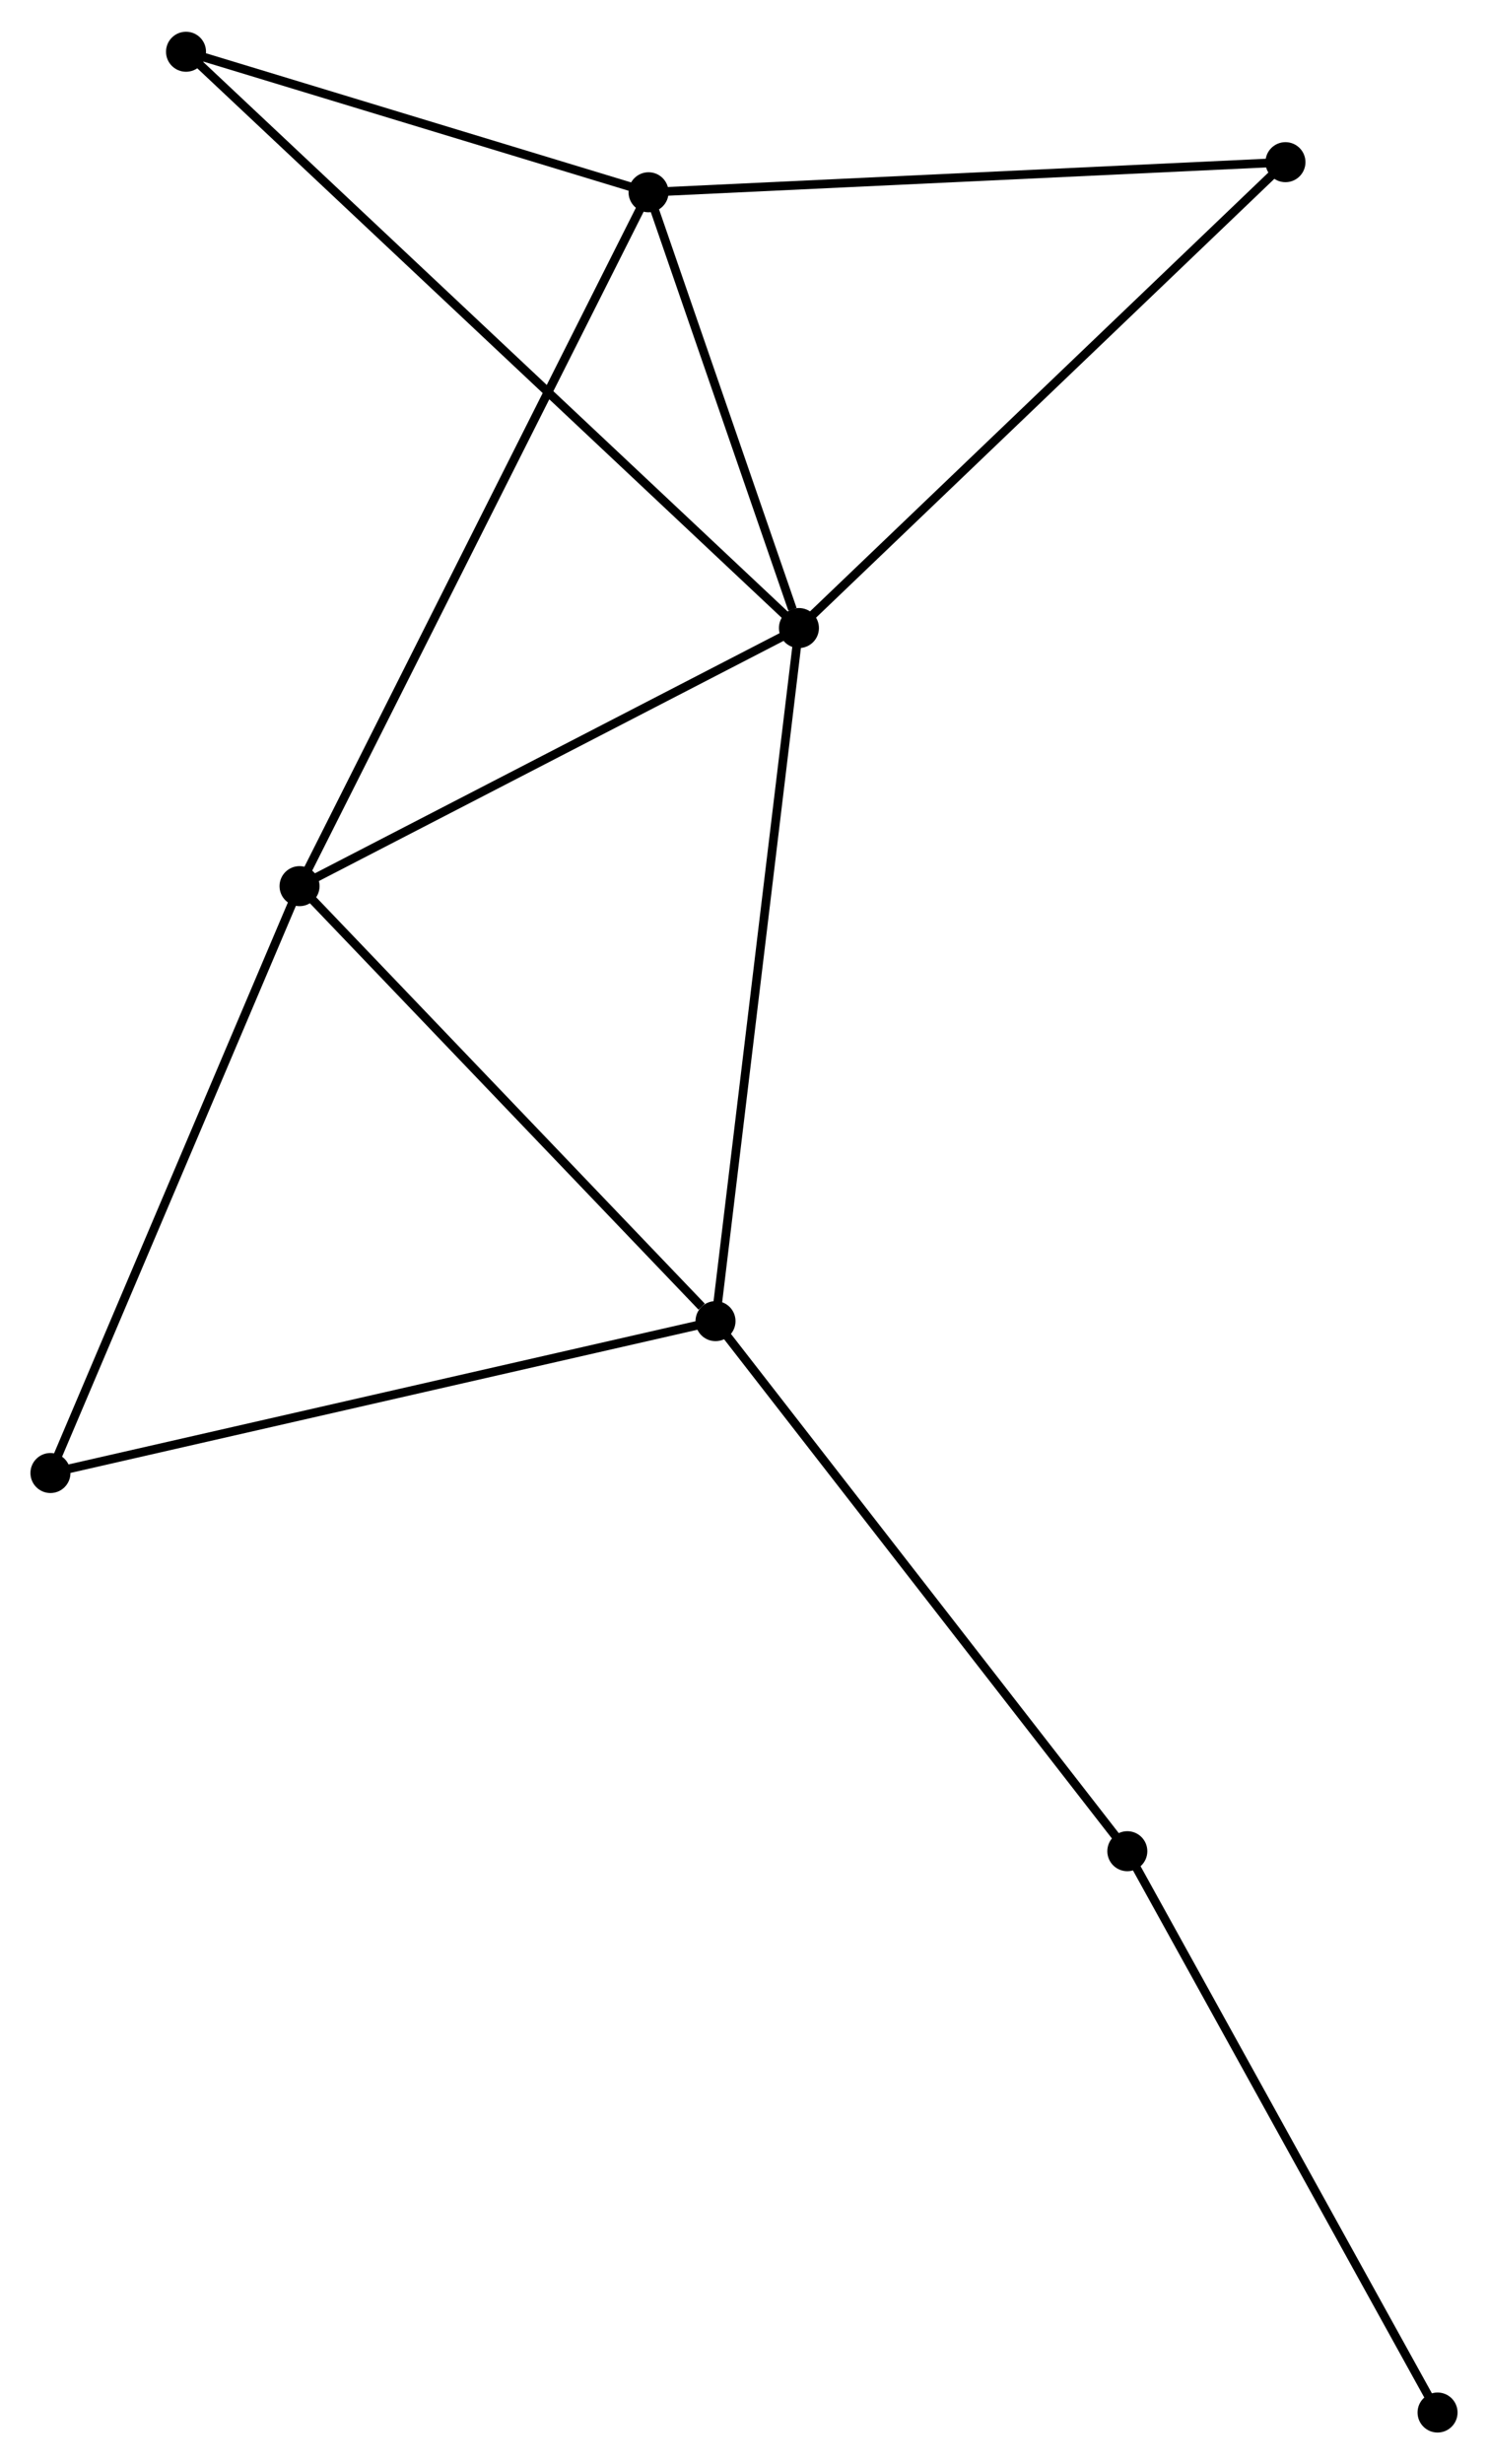 <?xml version="1.0" encoding="UTF-8" standalone="no"?>
<!DOCTYPE svg PUBLIC "-//W3C//DTD SVG 1.1//EN"
 "http://www.w3.org/Graphics/SVG/1.1/DTD/svg11.dtd">
<!-- Generated by graphviz version 2.36.0 (20140111.2315)
 -->
<!-- Title: %3 Pages: 1 -->
<svg width="171pt" height="283pt"
 viewBox="0.00 0.00 171.08 282.84" xmlns="http://www.w3.org/2000/svg" xmlns:xlink="http://www.w3.org/1999/xlink">
<g id="graph0" class="graph" transform="scale(1 1) rotate(0) translate(4 278.843)">
<title>%3</title>
<!-- 0 -->
<g id="node1" class="node"><title>0</title>
<ellipse fill="black" stroke="black" cx="87.855" cy="-206.829" rx="1.8" ry="1.8"/>
</g>
<!-- 1 -->
<g id="node2" class="node"><title>1</title>
<ellipse fill="black" stroke="black" cx="78.265" cy="-127.196" rx="1.8" ry="1.8"/>
</g>
<!-- 0&#45;&#45;1 -->
<g id="edge1" class="edge"><title>0&#45;&#45;1</title>
<path fill="none" stroke="black" d="M87.618,-204.861C86.291,-193.843 79.799,-139.933 78.494,-129.096"/>
</g>
<!-- 2 -->
<g id="node3" class="node"><title>2</title>
<ellipse fill="black" stroke="black" cx="70.566" cy="-256.898" rx="1.8" ry="1.8"/>
</g>
<!-- 0&#45;&#45;2 -->
<g id="edge2" class="edge"><title>0&#45;&#45;2</title>
<path fill="none" stroke="black" d="M87.112,-208.98C84.268,-217.216 74.092,-246.685 71.287,-254.81"/>
</g>
<!-- 3 -->
<g id="node4" class="node"><title>3</title>
<ellipse fill="black" stroke="black" cx="30.439" cy="-177.175" rx="1.8" ry="1.8"/>
</g>
<!-- 0&#45;&#45;3 -->
<g id="edge3" class="edge"><title>0&#45;&#45;3</title>
<path fill="none" stroke="black" d="M85.945,-205.842C77.227,-201.34 41.269,-182.768 32.415,-178.195"/>
</g>
<!-- 5 -->
<g id="node5" class="node"><title>5</title>
<ellipse fill="black" stroke="black" cx="143.793" cy="-260.356" rx="1.8" ry="1.8"/>
</g>
<!-- 0&#45;&#45;5 -->
<g id="edge4" class="edge"><title>0&#45;&#45;5</title>
<path fill="none" stroke="black" d="M89.238,-208.152C96.91,-215.493 134.19,-251.167 142.253,-258.882"/>
</g>
<!-- 6 -->
<g id="node6" class="node"><title>6</title>
<ellipse fill="black" stroke="black" cx="17.387" cy="-273.043" rx="1.8" ry="1.8"/>
</g>
<!-- 0&#45;&#45;6 -->
<g id="edge5" class="edge"><title>0&#45;&#45;6</title>
<path fill="none" stroke="black" d="M86.383,-208.212C77.213,-216.829 27.998,-263.073 18.851,-271.668"/>
</g>
<!-- 1&#45;&#45;3 -->
<g id="edge6" class="edge"><title>1&#45;&#45;3</title>
<path fill="none" stroke="black" d="M76.674,-128.859C69.283,-136.582 38.383,-168.873 31.712,-175.844"/>
</g>
<!-- 4 -->
<g id="node7" class="node"><title>4</title>
<ellipse fill="black" stroke="black" cx="1.8" cy="-109.745" rx="1.8" ry="1.8"/>
</g>
<!-- 1&#45;&#45;4 -->
<g id="edge7" class="edge"><title>1&#45;&#45;4</title>
<path fill="none" stroke="black" d="M76.375,-126.765C65.796,-124.35 14.03,-112.536 3.624,-110.161"/>
</g>
<!-- 7 -->
<g id="node8" class="node"><title>7</title>
<ellipse fill="black" stroke="black" cx="125.612" cy="-66.293" rx="1.8" ry="1.8"/>
</g>
<!-- 1&#45;&#45;7 -->
<g id="edge8" class="edge"><title>1&#45;&#45;7</title>
<path fill="none" stroke="black" d="M79.436,-125.691C85.929,-117.338 117.484,-76.748 124.308,-67.969"/>
</g>
<!-- 2&#45;&#45;3 -->
<g id="edge9" class="edge"><title>2&#45;&#45;3</title>
<path fill="none" stroke="black" d="M69.728,-255.232C64.505,-244.857 36.481,-189.179 31.272,-178.83"/>
</g>
<!-- 2&#45;&#45;5 -->
<g id="edge10" class="edge"><title>2&#45;&#45;5</title>
<path fill="none" stroke="black" d="M72.376,-256.983C82.419,-257.457 131.221,-259.762 141.777,-260.26"/>
</g>
<!-- 2&#45;&#45;6 -->
<g id="edge11" class="edge"><title>2&#45;&#45;6</title>
<path fill="none" stroke="black" d="M68.796,-257.435C60.722,-259.886 27.418,-269.998 19.218,-272.488"/>
</g>
<!-- 3&#45;&#45;4 -->
<g id="edge12" class="edge"><title>3&#45;&#45;4</title>
<path fill="none" stroke="black" d="M29.731,-175.508C25.803,-166.26 6.717,-121.321 2.588,-111.601"/>
</g>
<!-- 8 -->
<g id="node9" class="node"><title>8</title>
<ellipse fill="black" stroke="black" cx="161.28" cy="-1.8" rx="1.8" ry="1.8"/>
</g>
<!-- 7&#45;&#45;8 -->
<g id="edge13" class="edge"><title>7&#45;&#45;8</title>
<path fill="none" stroke="black" d="M126.493,-64.698C131.385,-55.853 155.157,-12.872 160.298,-3.575"/>
</g>
</g>
</svg>
